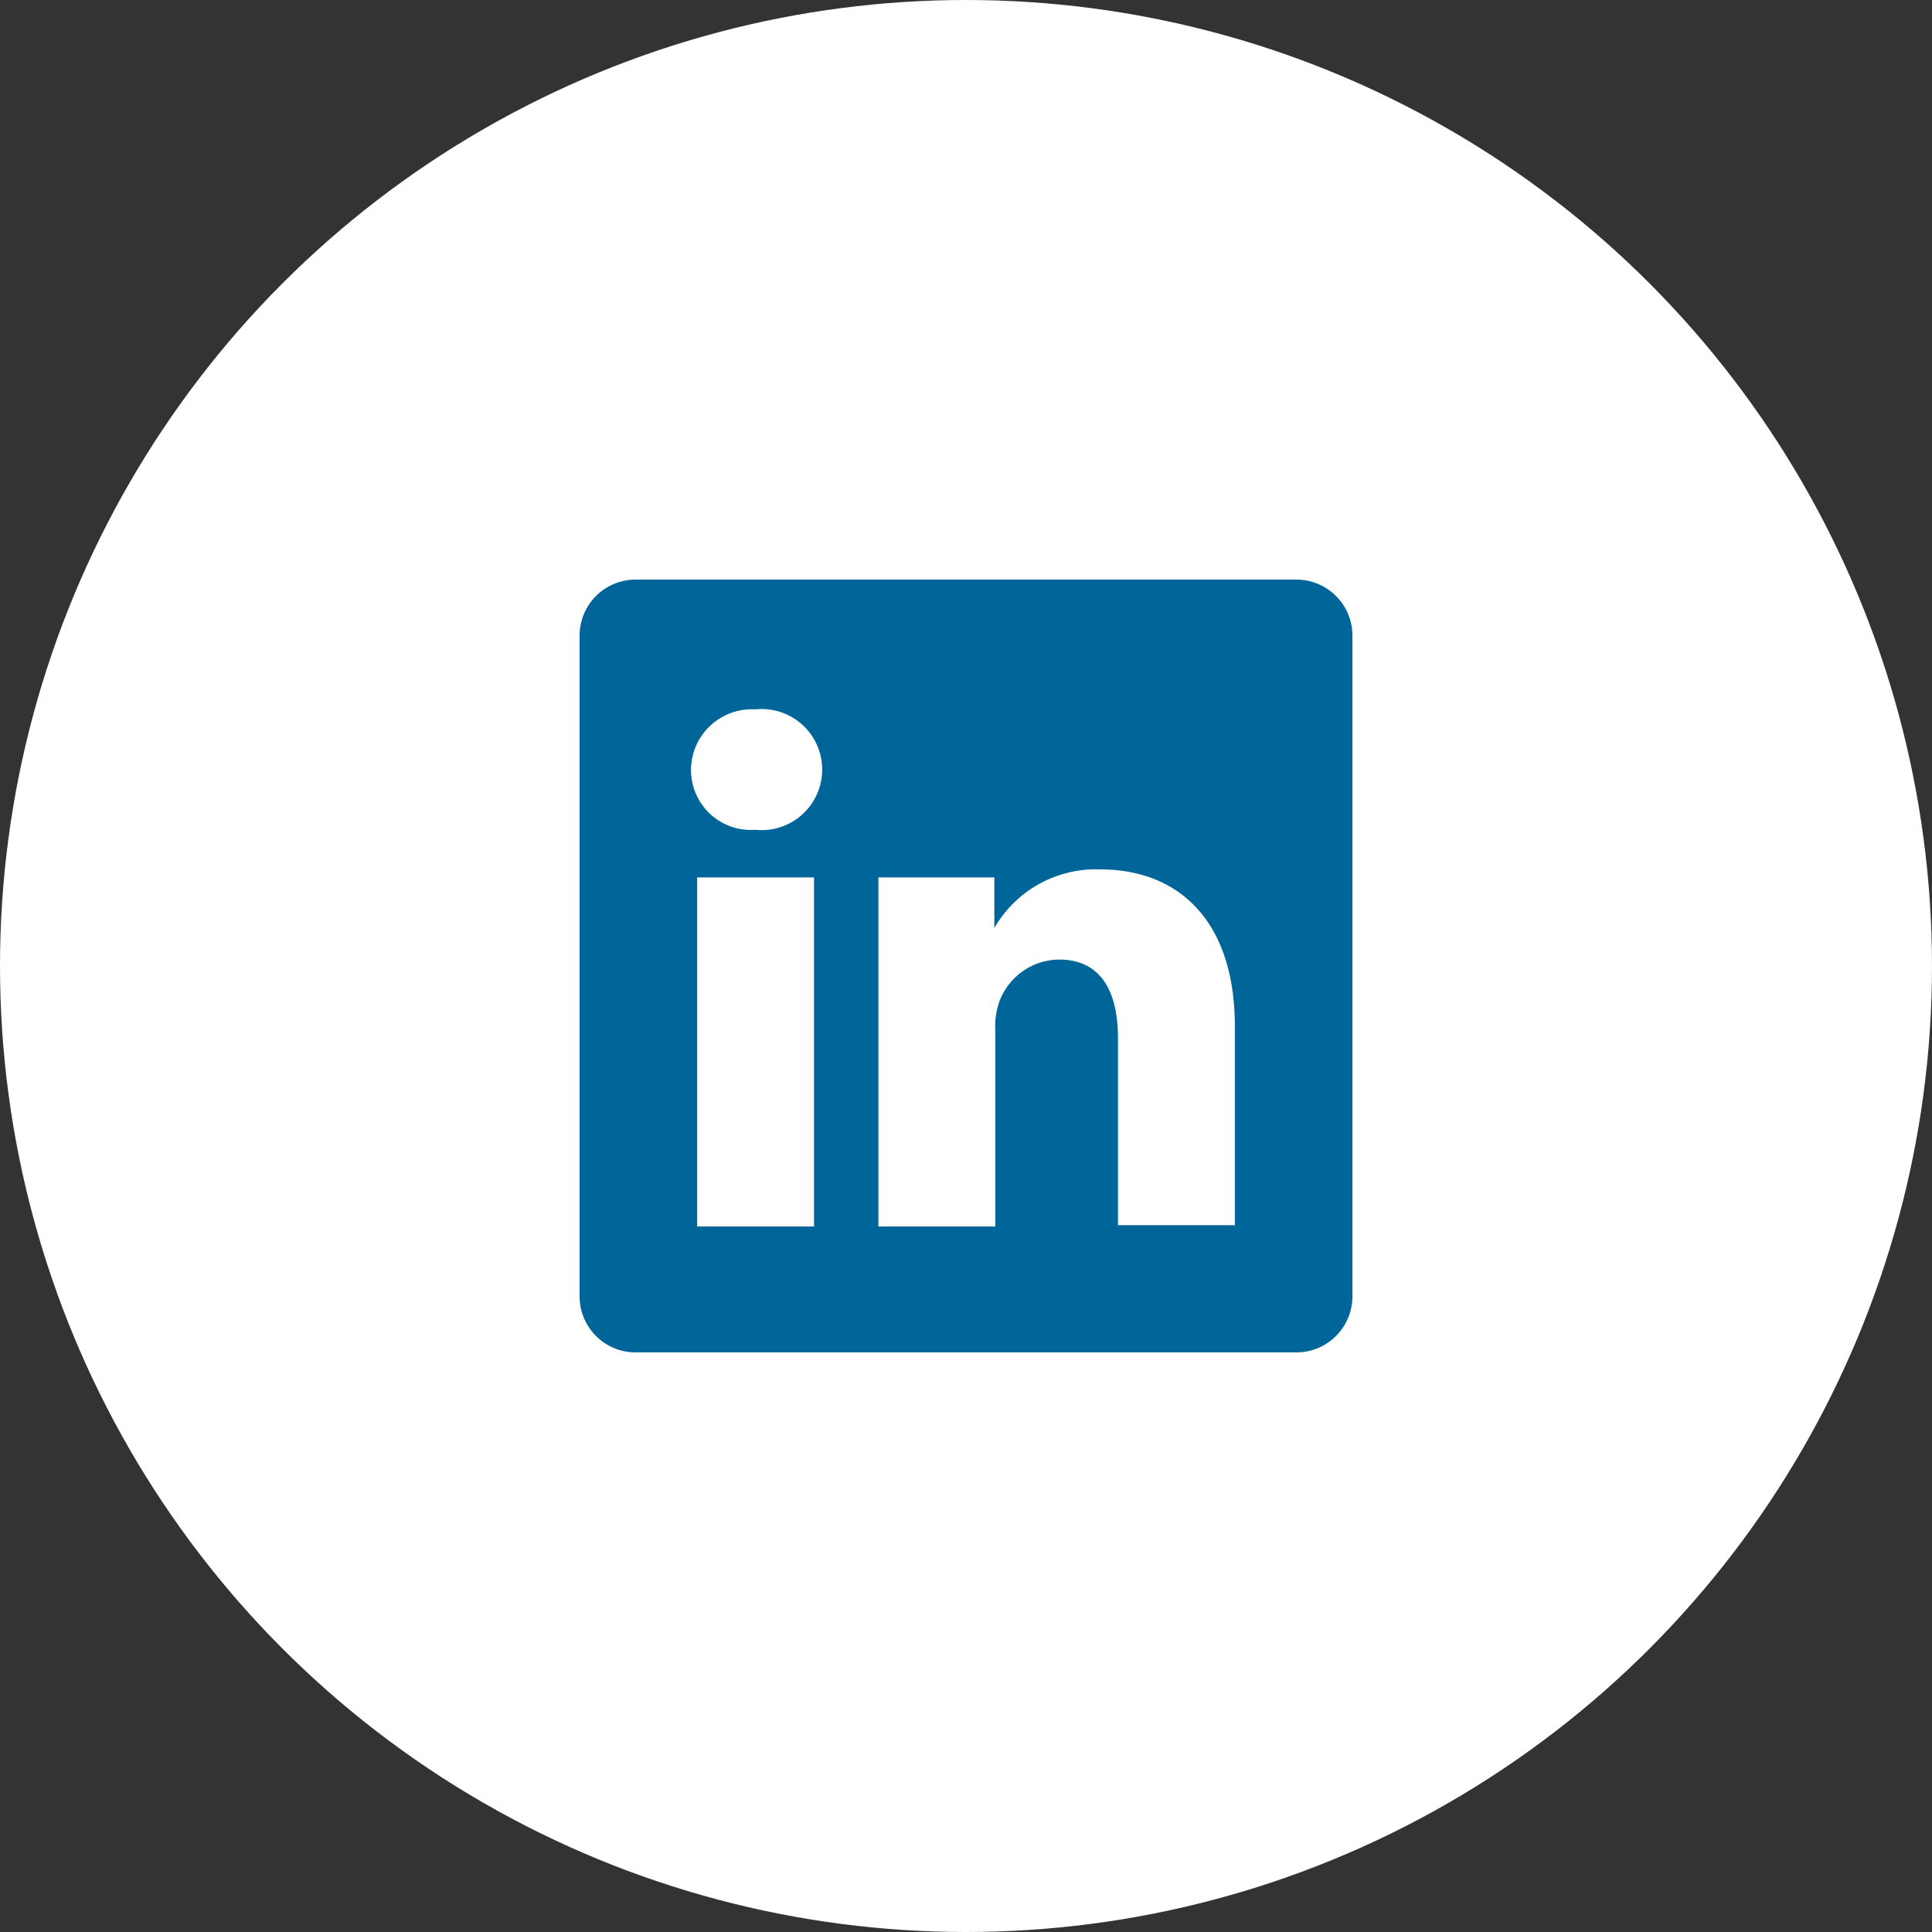 <svg id="svg3070" xmlns="http://www.w3.org/2000/svg" viewBox="0 0 60 60"><rect x="0" y="0" width="60" height="60" fill="#333333" stroke="none"/><defs><style>.cls-1{fill:#069;}.cls-2{fill:#fff;}</style></defs><title>LinkedIn_Logo</title><circle fill="#FFFFFF" cx="30" cy="30" r="30"/><g transform="translate(18 18)" id="layer1"><g id="g3019"><path id="path14" class="cls-1" d="M18,19.72A1.74,1.74,0,0,1,19.77,18H40.23A1.74,1.74,0,0,1,42,19.72V40.28A1.74,1.74,0,0,1,40.23,42H19.77A1.74,1.74,0,0,1,18,40.28Z" transform="translate(-18 -18)"/><path id="path28" class="cls-2" d="M25.28,38.09V27.25H21.65V38.09ZM23.46,25.77a1.88,1.88,0,1,0,0-3.74,1.89,1.89,0,0,0-2,1.87,1.86,1.86,0,0,0,2,1.87Z" transform="translate(-18 -18)"/><path id="path30" class="cls-2" d="M27.28,38.09h3.63V32a2.34,2.34,0,0,1,.12-.88,2,2,0,0,1,1.86-1.32c1.31,0,1.83,1,1.83,2.45v5.8h3.63V31.88c0-3.33-1.79-4.88-4.18-4.88a3.64,3.64,0,0,0-3.29,1.82h0V27.25H27.28c0,1,0,10.84,0,10.84Z" transform="translate(-18 -18)"/></g></g></svg>
